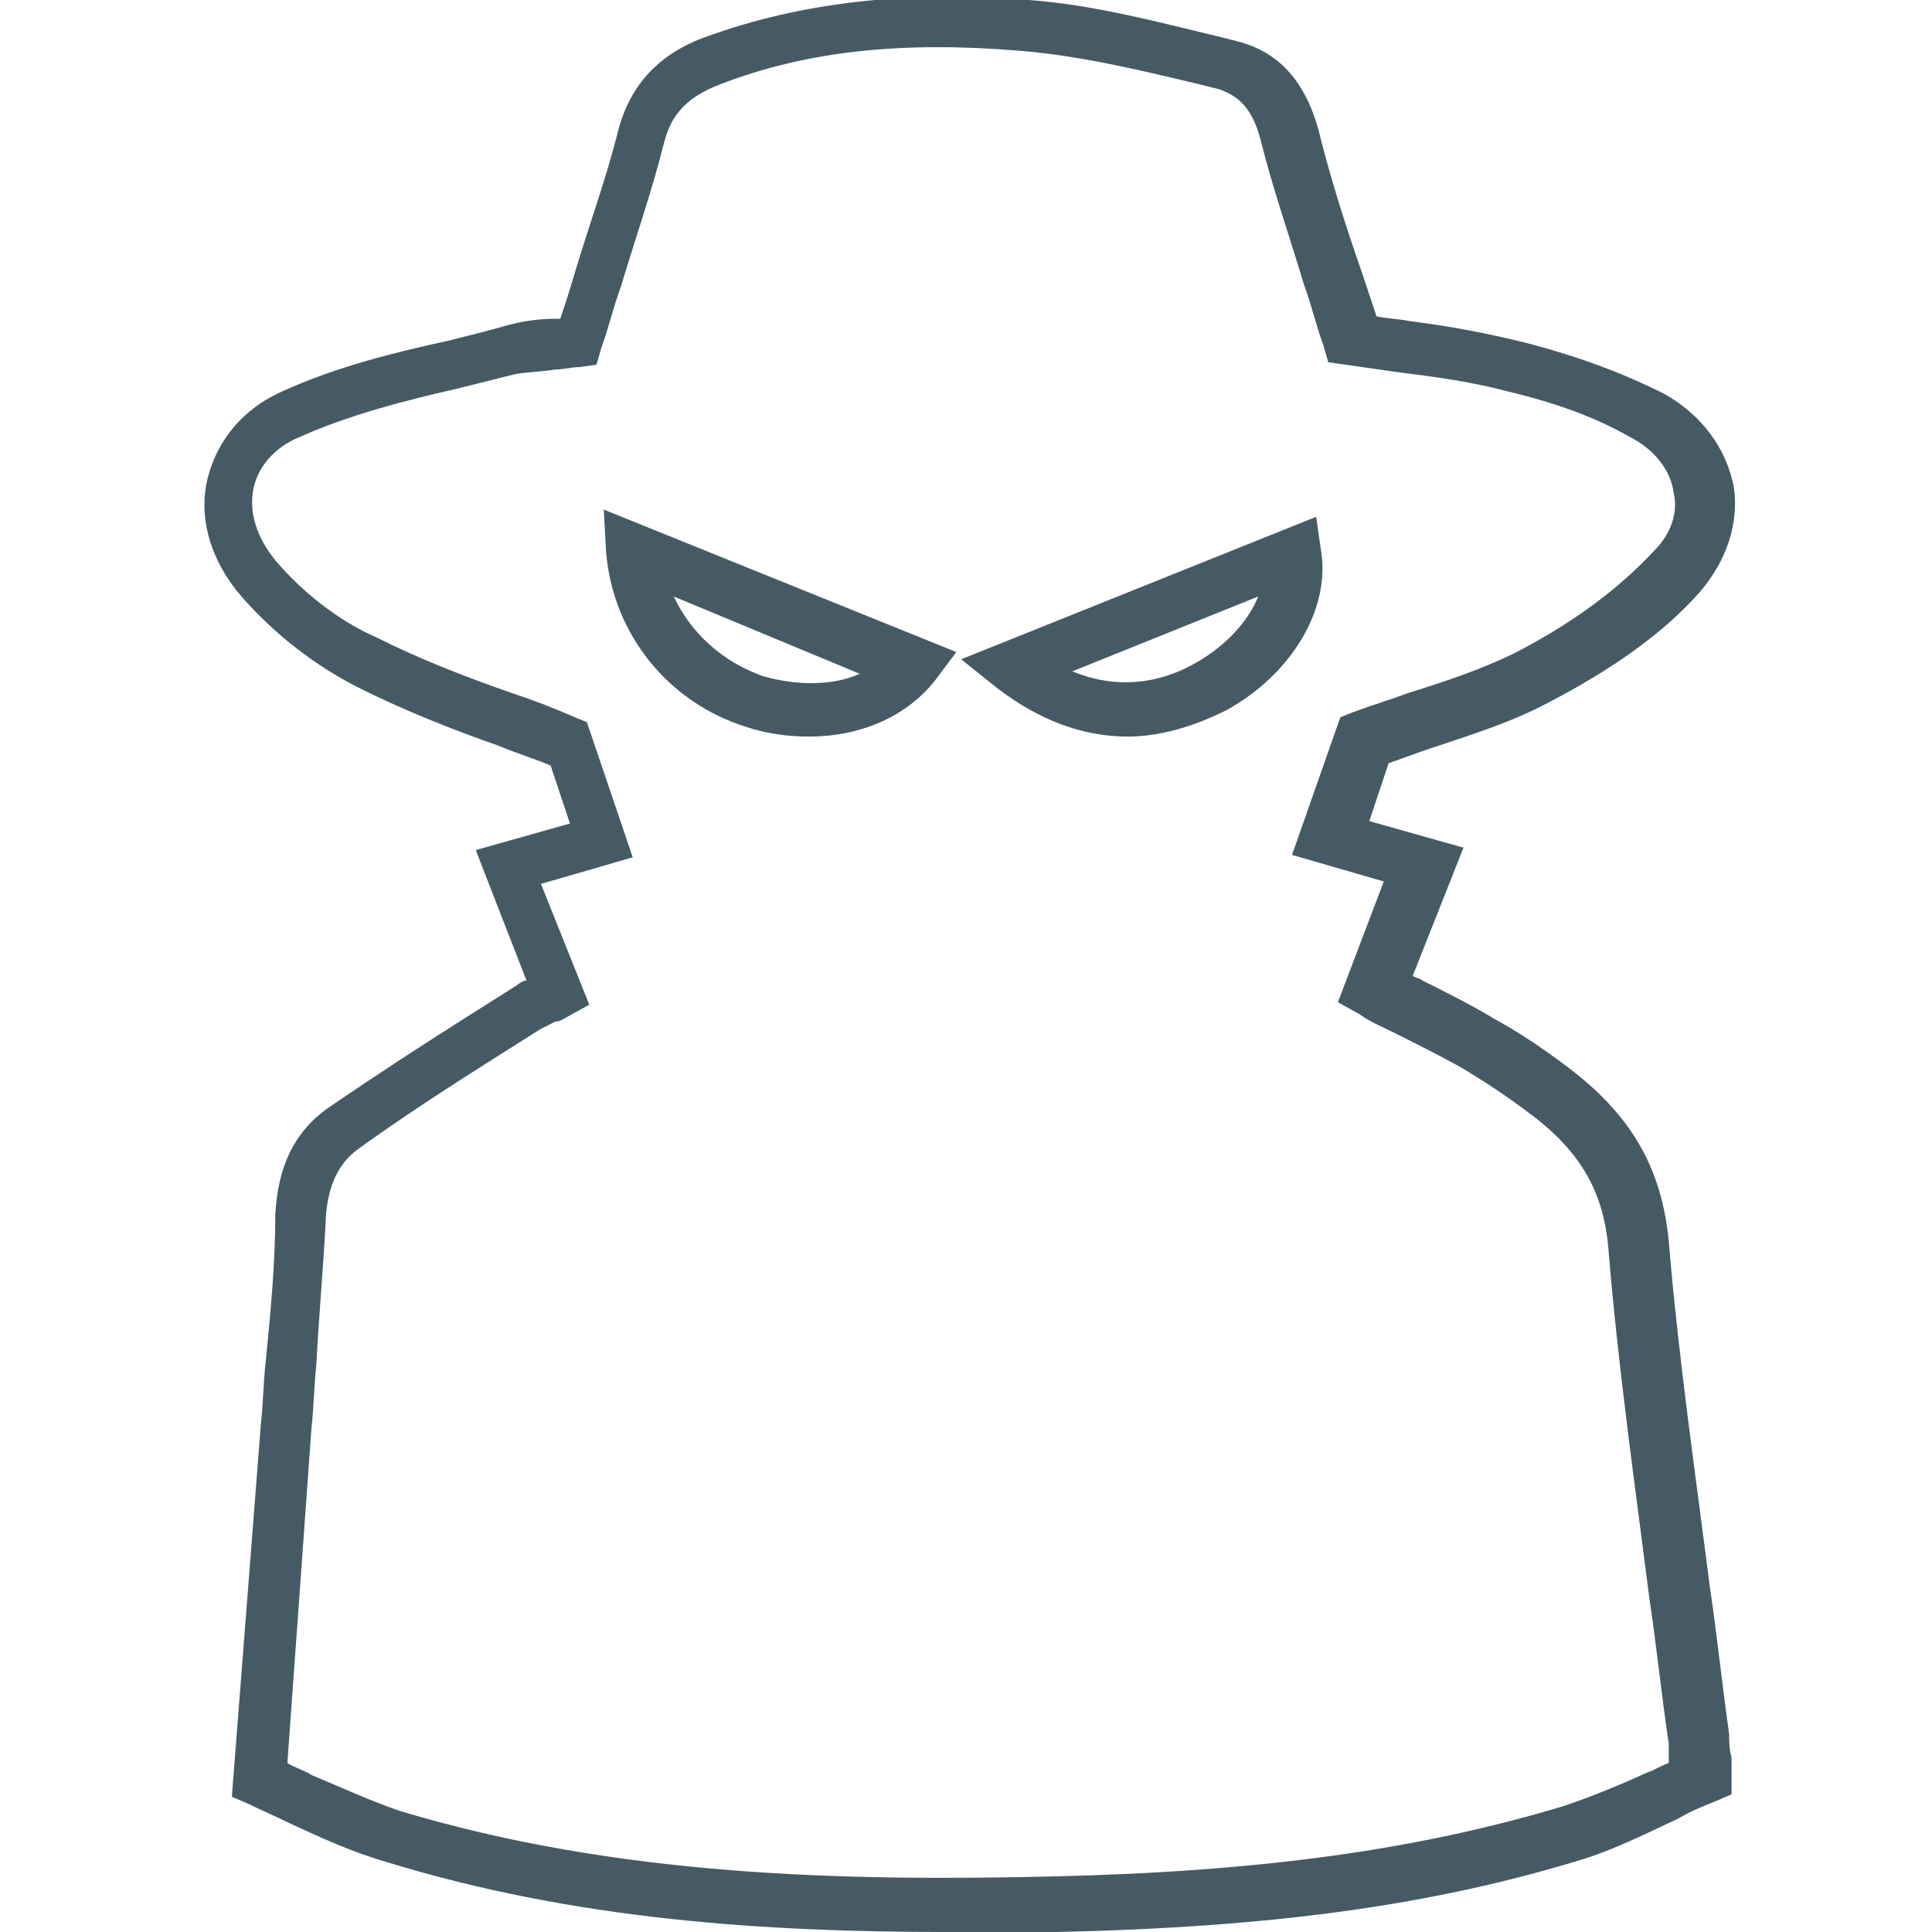 <?xml version="1.0" encoding="utf-8"?>
<!-- Generator: Adobe Illustrator 23.0.1, SVG Export Plug-In . SVG Version: 6.00 Build 0)  -->
<svg version="1.1" id="Слой_1" xmlns="http://www.w3.org/2000/svg" xmlns:xlink="http://www.w3.org/1999/xlink" x="0px" y="0px"
	 viewBox="0 0 80 80" style="enable-background:new 0 0 80 80;" xml:space="preserve">
<style type="text/css">
	.st0{fill:#455A64;}
</style>
<g>
	<g>
		<path class="st0" d="M39.2,80c-7.5,0-15.4-0.5-23.2-2.9c-1.4-0.4-2.7-1-4-1.6c-0.6-0.3-1.1-0.5-1.7-0.8l-0.7-0.3l1.2-15.4
			c0.1-0.9,0.1-1.7,0.2-2.6c0.2-2,0.4-4.1,0.4-6.1c0.1-2,0.8-3.5,2.3-4.5c1.9-1.3,3.9-2.6,5.8-3.8l1.9-1.2c0.1-0.1,0.3-0.2,0.4-0.2
			l-2.1-5.4l3.9-1.1l-0.8-2.4c-0.7-0.3-1.4-0.5-2.1-0.8c-2-0.7-4-1.5-5.8-2.4c-1.8-0.9-3.5-2.2-4.9-3.8c-1.3-1.5-1.8-3.3-1.4-4.9
			c0.4-1.6,1.5-2.9,3.1-3.6c2.2-1,4.6-1.6,6.9-2.1c0.8-0.2,1.6-0.4,2.3-0.6c0.7-0.2,1.4-0.3,2.1-0.3c0.1,0,0.1,0,0.2,0
			c0.2-0.6,0.4-1.2,0.6-1.9c0.6-2,1.3-3.9,1.8-5.9c0.5-1.9,1.7-3.2,3.7-3.9c3.9-1.4,8.2-1.9,13.3-1.5c2.7,0.2,5.3,0.9,7.8,1.5
			l0.8,0.2c1.2,0.3,2.7,1.1,3.4,3.7c0.5,2,1.1,3.9,1.8,5.9c0.2,0.6,0.4,1.2,0.6,1.8c0.5,0.1,0.9,0.1,1.4,0.2
			c1.6,0.2,3.2,0.5,4.8,0.9c2.3,0.6,4.1,1.3,5.7,2.1c1.6,0.9,2.6,2.3,2.9,3.9c0.2,1.5-0.3,3-1.4,4.3c-1.5,1.7-3.6,3.2-6.3,4.6
			c-1.5,0.8-3.1,1.3-4.9,1.9c-0.6,0.2-1.1,0.4-1.7,0.6l-0.8,2.4l3.9,1.1l-2.1,5.3c0.1,0.1,0.3,0.1,0.4,0.2c1,0.5,2,1,3,1.6
			c1.1,0.6,2.1,1.3,2.9,1.9c2.7,2,4,4.2,4.3,7.3c0.4,4.8,1.1,9.6,1.7,14.3c0.3,2,0.5,4,0.8,6.1c0,0.3,0,0.6,0.1,1c0,0.2,0,0.4,0,0.7
			l0,0.8l-0.7,0.3c-0.5,0.2-1,0.4-1.5,0.7C68,76,66.8,76.6,65.5,77c-6.2,1.9-12.8,2.8-21.7,3C42.3,80,40.7,80,39.2,80z M11.9,73
			c0.3,0.2,0.7,0.3,1,0.5c1.2,0.5,2.5,1.1,3.7,1.5c9,2.7,18.3,2.9,27,2.7c8.6-0.2,15.1-1.1,21.1-2.9c1.2-0.4,2.4-0.9,3.5-1.4
			c0.3-0.1,0.6-0.3,0.9-0.4c0-0.3,0-0.5,0-0.8c-0.3-2-0.5-4-0.8-6c-0.6-4.7-1.3-9.6-1.7-14.5c-0.2-2.4-1.2-4.1-3.4-5.7
			c-0.8-0.6-1.7-1.2-2.7-1.8c-0.9-0.5-1.9-1-2.9-1.5c-0.4-0.2-0.9-0.4-1.3-0.7l-0.9-0.5l1.9-5l-3.8-1.1l2-5.7l0.5-0.2
			c0.8-0.3,1.5-0.5,2.3-0.8c1.6-0.5,3.1-1,4.5-1.7c2.5-1.3,4.3-2.7,5.7-4.2c0.7-0.7,1-1.6,0.8-2.4c-0.1-0.9-0.8-1.8-1.8-2.3
			c-1.4-0.8-3-1.4-5.1-1.9c-1.5-0.4-3-0.6-4.6-0.8c-0.7-0.1-1.4-0.2-2.1-0.3l-0.7-0.1l-0.2-0.7c-0.3-0.8-0.5-1.7-0.8-2.5
			c-0.6-2-1.3-4-1.8-6c-0.4-1.6-1.2-1.9-1.7-2.1l-0.8-0.2c-2.5-0.6-5-1.2-7.5-1.4c-4.8-0.4-8.8,0-12.4,1.4c-1.3,0.5-2,1.2-2.3,2.4
			c-0.5,2-1.2,4-1.8,6c-0.3,0.8-0.5,1.7-0.8,2.5l-0.2,0.7l-0.7,0.1c-0.3,0-0.7,0.1-1,0.1c-0.6,0.1-1.2,0.1-1.7,0.2
			c-0.8,0.2-1.6,0.4-2.4,0.6c-2.2,0.5-4.5,1.1-6.5,2c-1,0.4-1.7,1.2-1.9,2.1c-0.2,1,0.1,2,0.9,3c1.1,1.3,2.6,2.5,4.2,3.2
			c1.8,0.9,3.6,1.6,5.6,2.3c0.9,0.3,1.7,0.6,2.6,1l0.5,0.2l1.9,5.6l-3.8,1.1l2,5l-0.9,0.5c-0.2,0.1-0.3,0.2-0.5,0.2
			c-0.2,0.1-0.4,0.2-0.6,0.3l-1.9,1.2c-1.9,1.2-3.9,2.5-5.7,3.8c-0.8,0.6-1.2,1.5-1.3,2.7c-0.1,2.1-0.3,4.2-0.4,6.2
			c-0.1,0.9-0.1,1.7-0.2,2.6L11.9,73z M33.5,30.5c-0.8,0-1.7-0.1-2.6-0.4c-3.2-1-5.5-3.8-5.8-7.2L25,21.1L39.6,27l-0.9,1.2
			C37.5,29.7,35.6,30.5,33.5,30.5z M27.9,24.7c0.7,1.5,2,2.7,3.7,3.3c1.4,0.4,2.9,0.4,4-0.1L27.9,24.7z M46.7,30.5
			c-1.9,0-3.7-0.7-5.4-2l-1.5-1.2l14.7-5.9l0.2,1.4c0.4,2.4-1.2,5.1-3.9,6.6C49.4,30.1,48,30.5,46.7,30.5z M44.4,27.8
			c1.7,0.7,3.5,0.6,5.2-0.4c1.2-0.7,2.1-1.7,2.5-2.7L44.4,27.8z"/>
	</g>
</g>
</svg>
